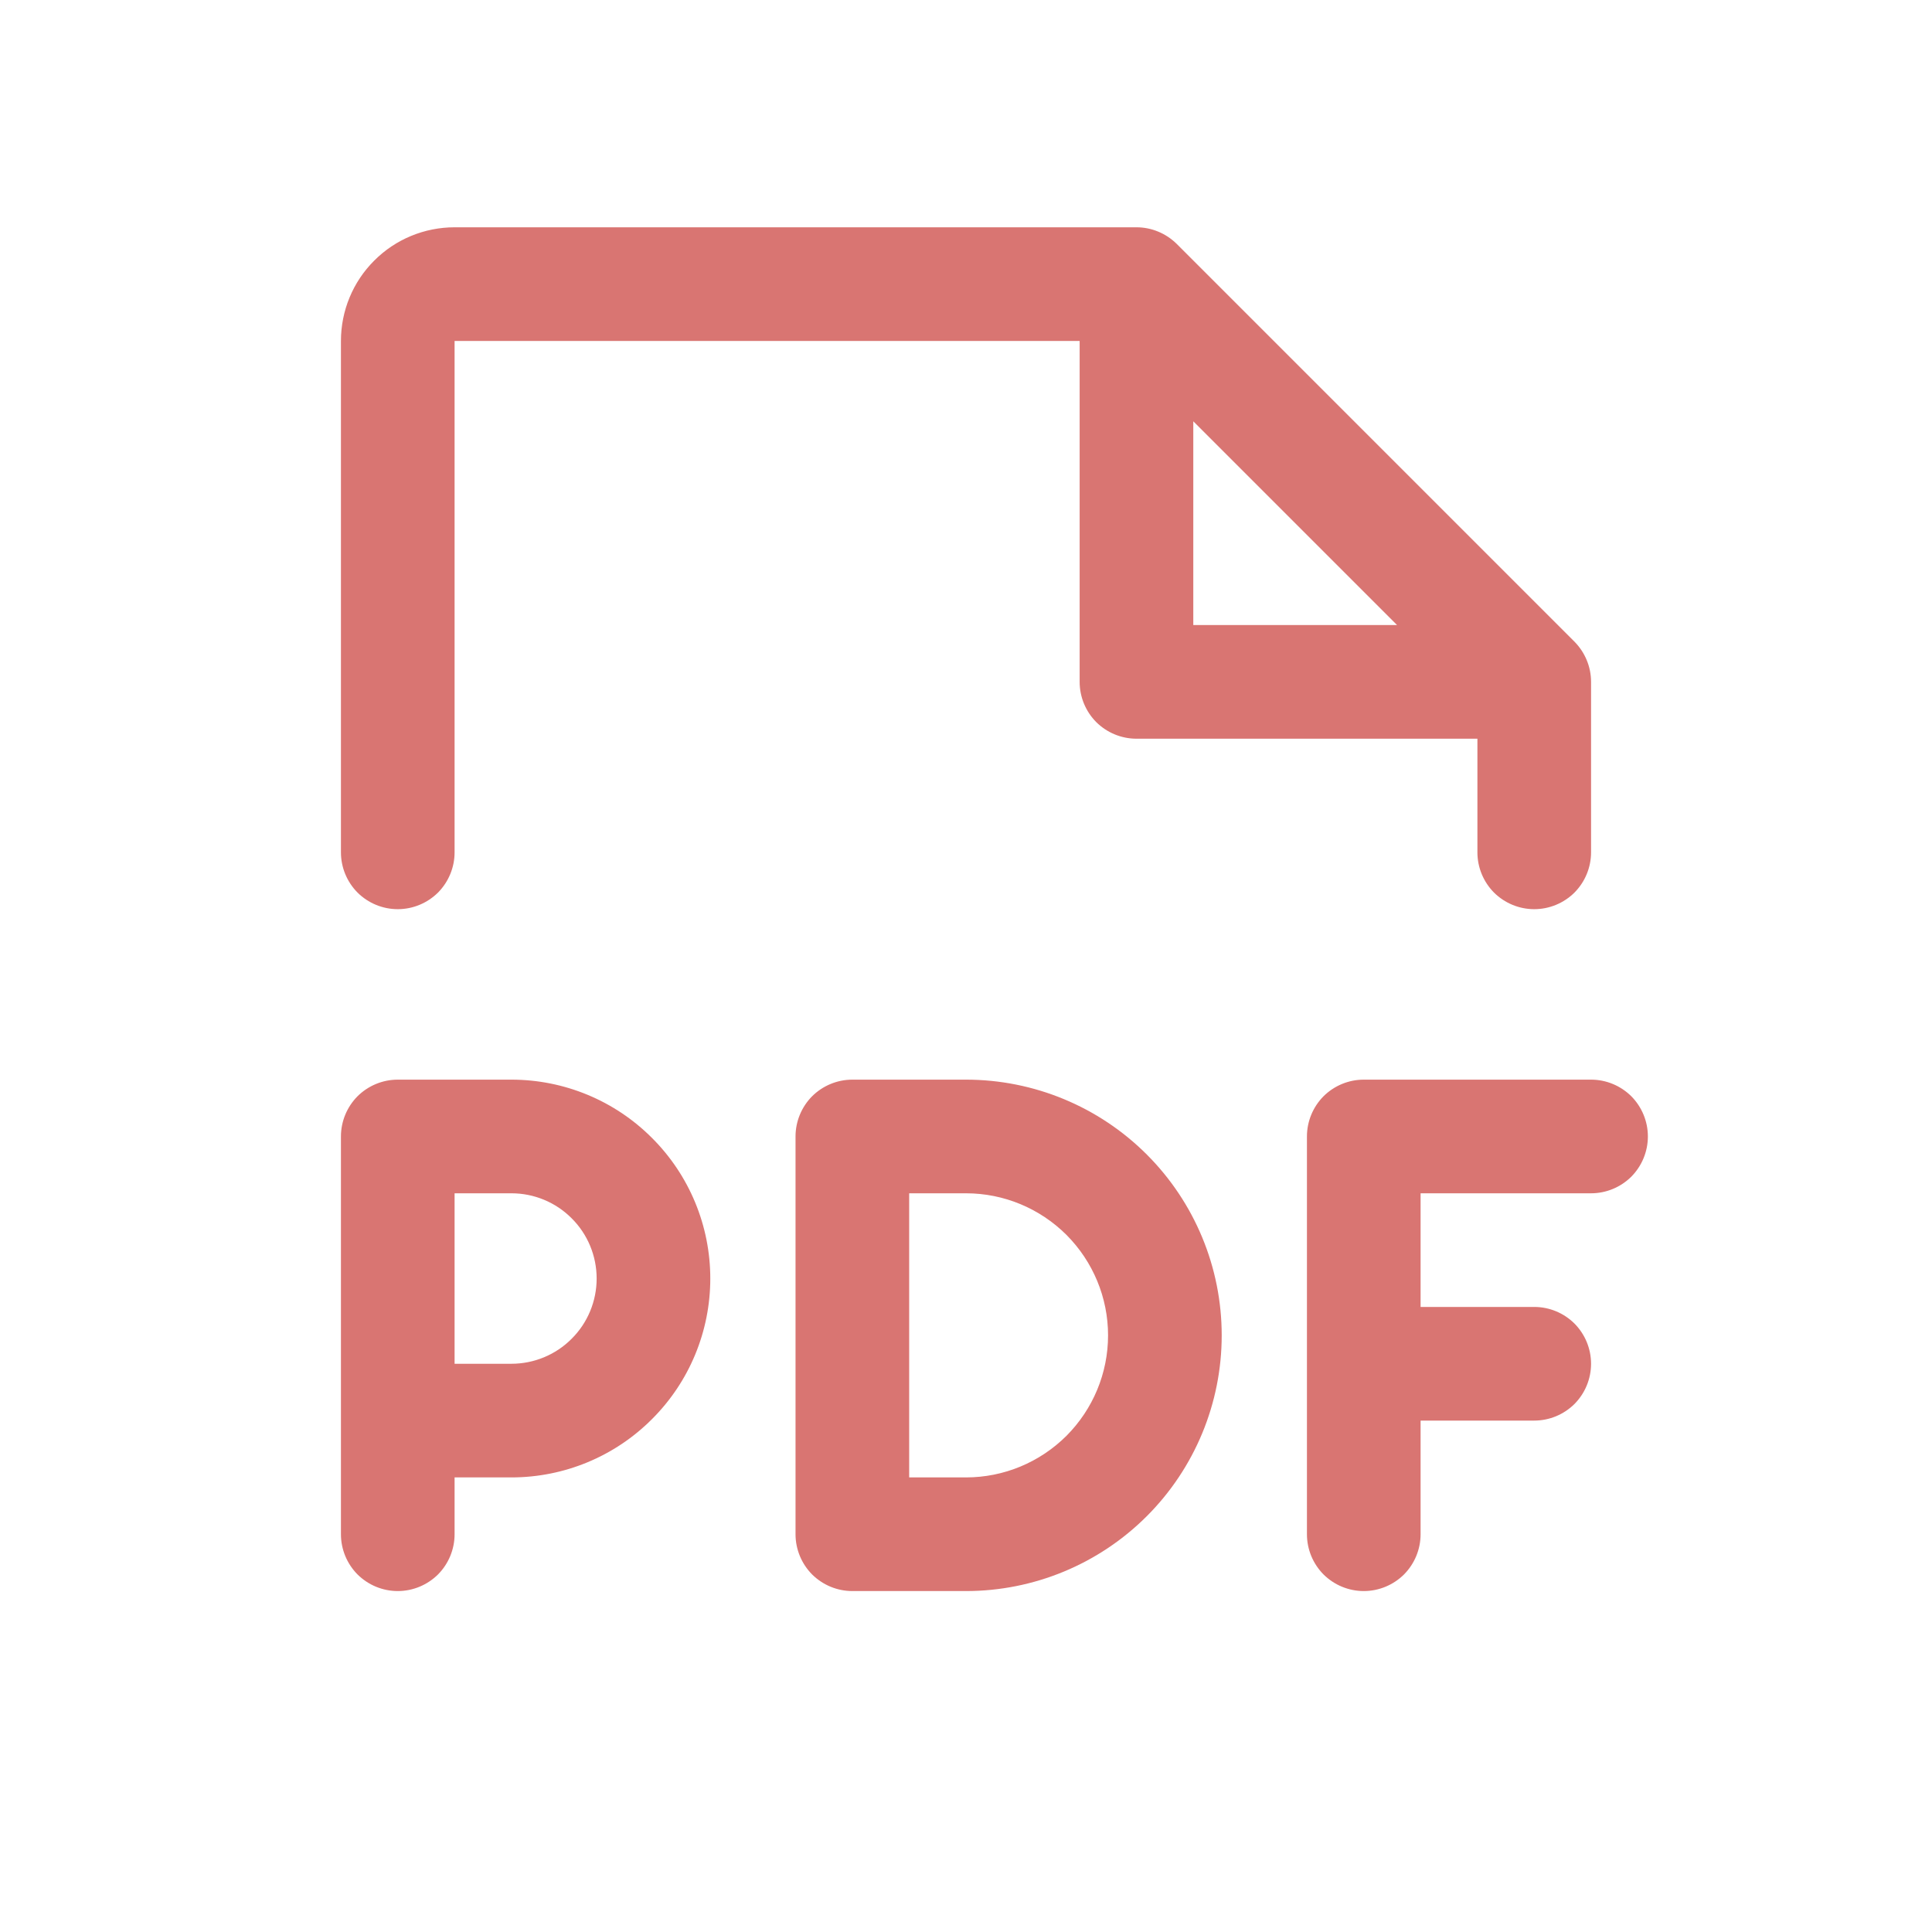 <svg width="17" height="17" viewBox="0 0 17 17" fill="none" xmlns="http://www.w3.org/2000/svg">
<path d="M14.5 10C14.5 10.133 14.447 10.26 14.354 10.354C14.26 10.447 14.133 10.5 14 10.5H12.5V11.5H13.5C13.633 11.5 13.76 11.553 13.854 11.646C13.947 11.74 14 11.867 14 12C14 12.133 13.947 12.26 13.854 12.354C13.76 12.447 13.633 12.5 13.5 12.5H12.5V13.5C12.5 13.633 12.447 13.76 12.354 13.854C12.26 13.947 12.133 14 12 14C11.867 14 11.74 13.947 11.646 13.854C11.553 13.76 11.5 13.633 11.5 13.5V10C11.5 9.867 11.553 9.74 11.646 9.646C11.74 9.553 11.867 9.5 12 9.5H14C14.133 9.5 14.26 9.553 14.354 9.646C14.447 9.74 14.5 9.867 14.5 10ZM6.25 11.25C6.25 11.714 6.066 12.159 5.737 12.487C5.409 12.816 4.964 13 4.5 13H4V13.5C4 13.633 3.947 13.76 3.854 13.854C3.76 13.947 3.633 14 3.5 14C3.367 14 3.24 13.947 3.146 13.854C3.053 13.76 3 13.633 3 13.5V10C3 9.867 3.053 9.74 3.146 9.646C3.24 9.553 3.367 9.5 3.5 9.5H4.5C4.964 9.5 5.409 9.684 5.737 10.013C6.066 10.341 6.25 10.786 6.25 11.25ZM5.25 11.25C5.25 11.051 5.171 10.86 5.03 10.72C4.89 10.579 4.699 10.5 4.5 10.5H4V12H4.5C4.699 12 4.89 11.921 5.03 11.78C5.171 11.64 5.25 11.449 5.25 11.25ZM10.75 11.75C10.75 12.347 10.513 12.919 10.091 13.341C9.669 13.763 9.097 14 8.5 14H7.5C7.367 14 7.24 13.947 7.146 13.854C7.053 13.76 7 13.633 7 13.5V10C7 9.867 7.053 9.74 7.146 9.646C7.24 9.553 7.367 9.5 7.5 9.5H8.5C9.097 9.5 9.669 9.737 10.091 10.159C10.513 10.581 10.75 11.153 10.75 11.75ZM9.75 11.75C9.75 11.418 9.618 11.101 9.384 10.866C9.149 10.632 8.832 10.5 8.5 10.5H8V13H8.5C8.832 13 9.149 12.868 9.384 12.634C9.618 12.399 9.75 12.082 9.75 11.75ZM3 7.5V3C3 2.735 3.105 2.48 3.293 2.293C3.48 2.105 3.735 2 4 2H10C10.066 2 10.131 2.013 10.191 2.038C10.252 2.063 10.307 2.1 10.354 2.146L13.854 5.646C13.9 5.693 13.937 5.748 13.962 5.809C13.987 5.869 14 5.934 14 6V7.5C14 7.633 13.947 7.76 13.854 7.854C13.76 7.947 13.633 8 13.5 8C13.367 8 13.24 7.947 13.146 7.854C13.053 7.76 13 7.633 13 7.5V6.5H10C9.867 6.5 9.74 6.447 9.646 6.354C9.553 6.26 9.5 6.133 9.5 6V3H4V7.5C4 7.633 3.947 7.76 3.854 7.854C3.76 7.947 3.633 8 3.5 8C3.367 8 3.24 7.947 3.146 7.854C3.053 7.76 3 7.633 3 7.5ZM10.5 5.5H12.293L10.5 3.707V5.5Z" fill="#D97572"/>
</svg>
